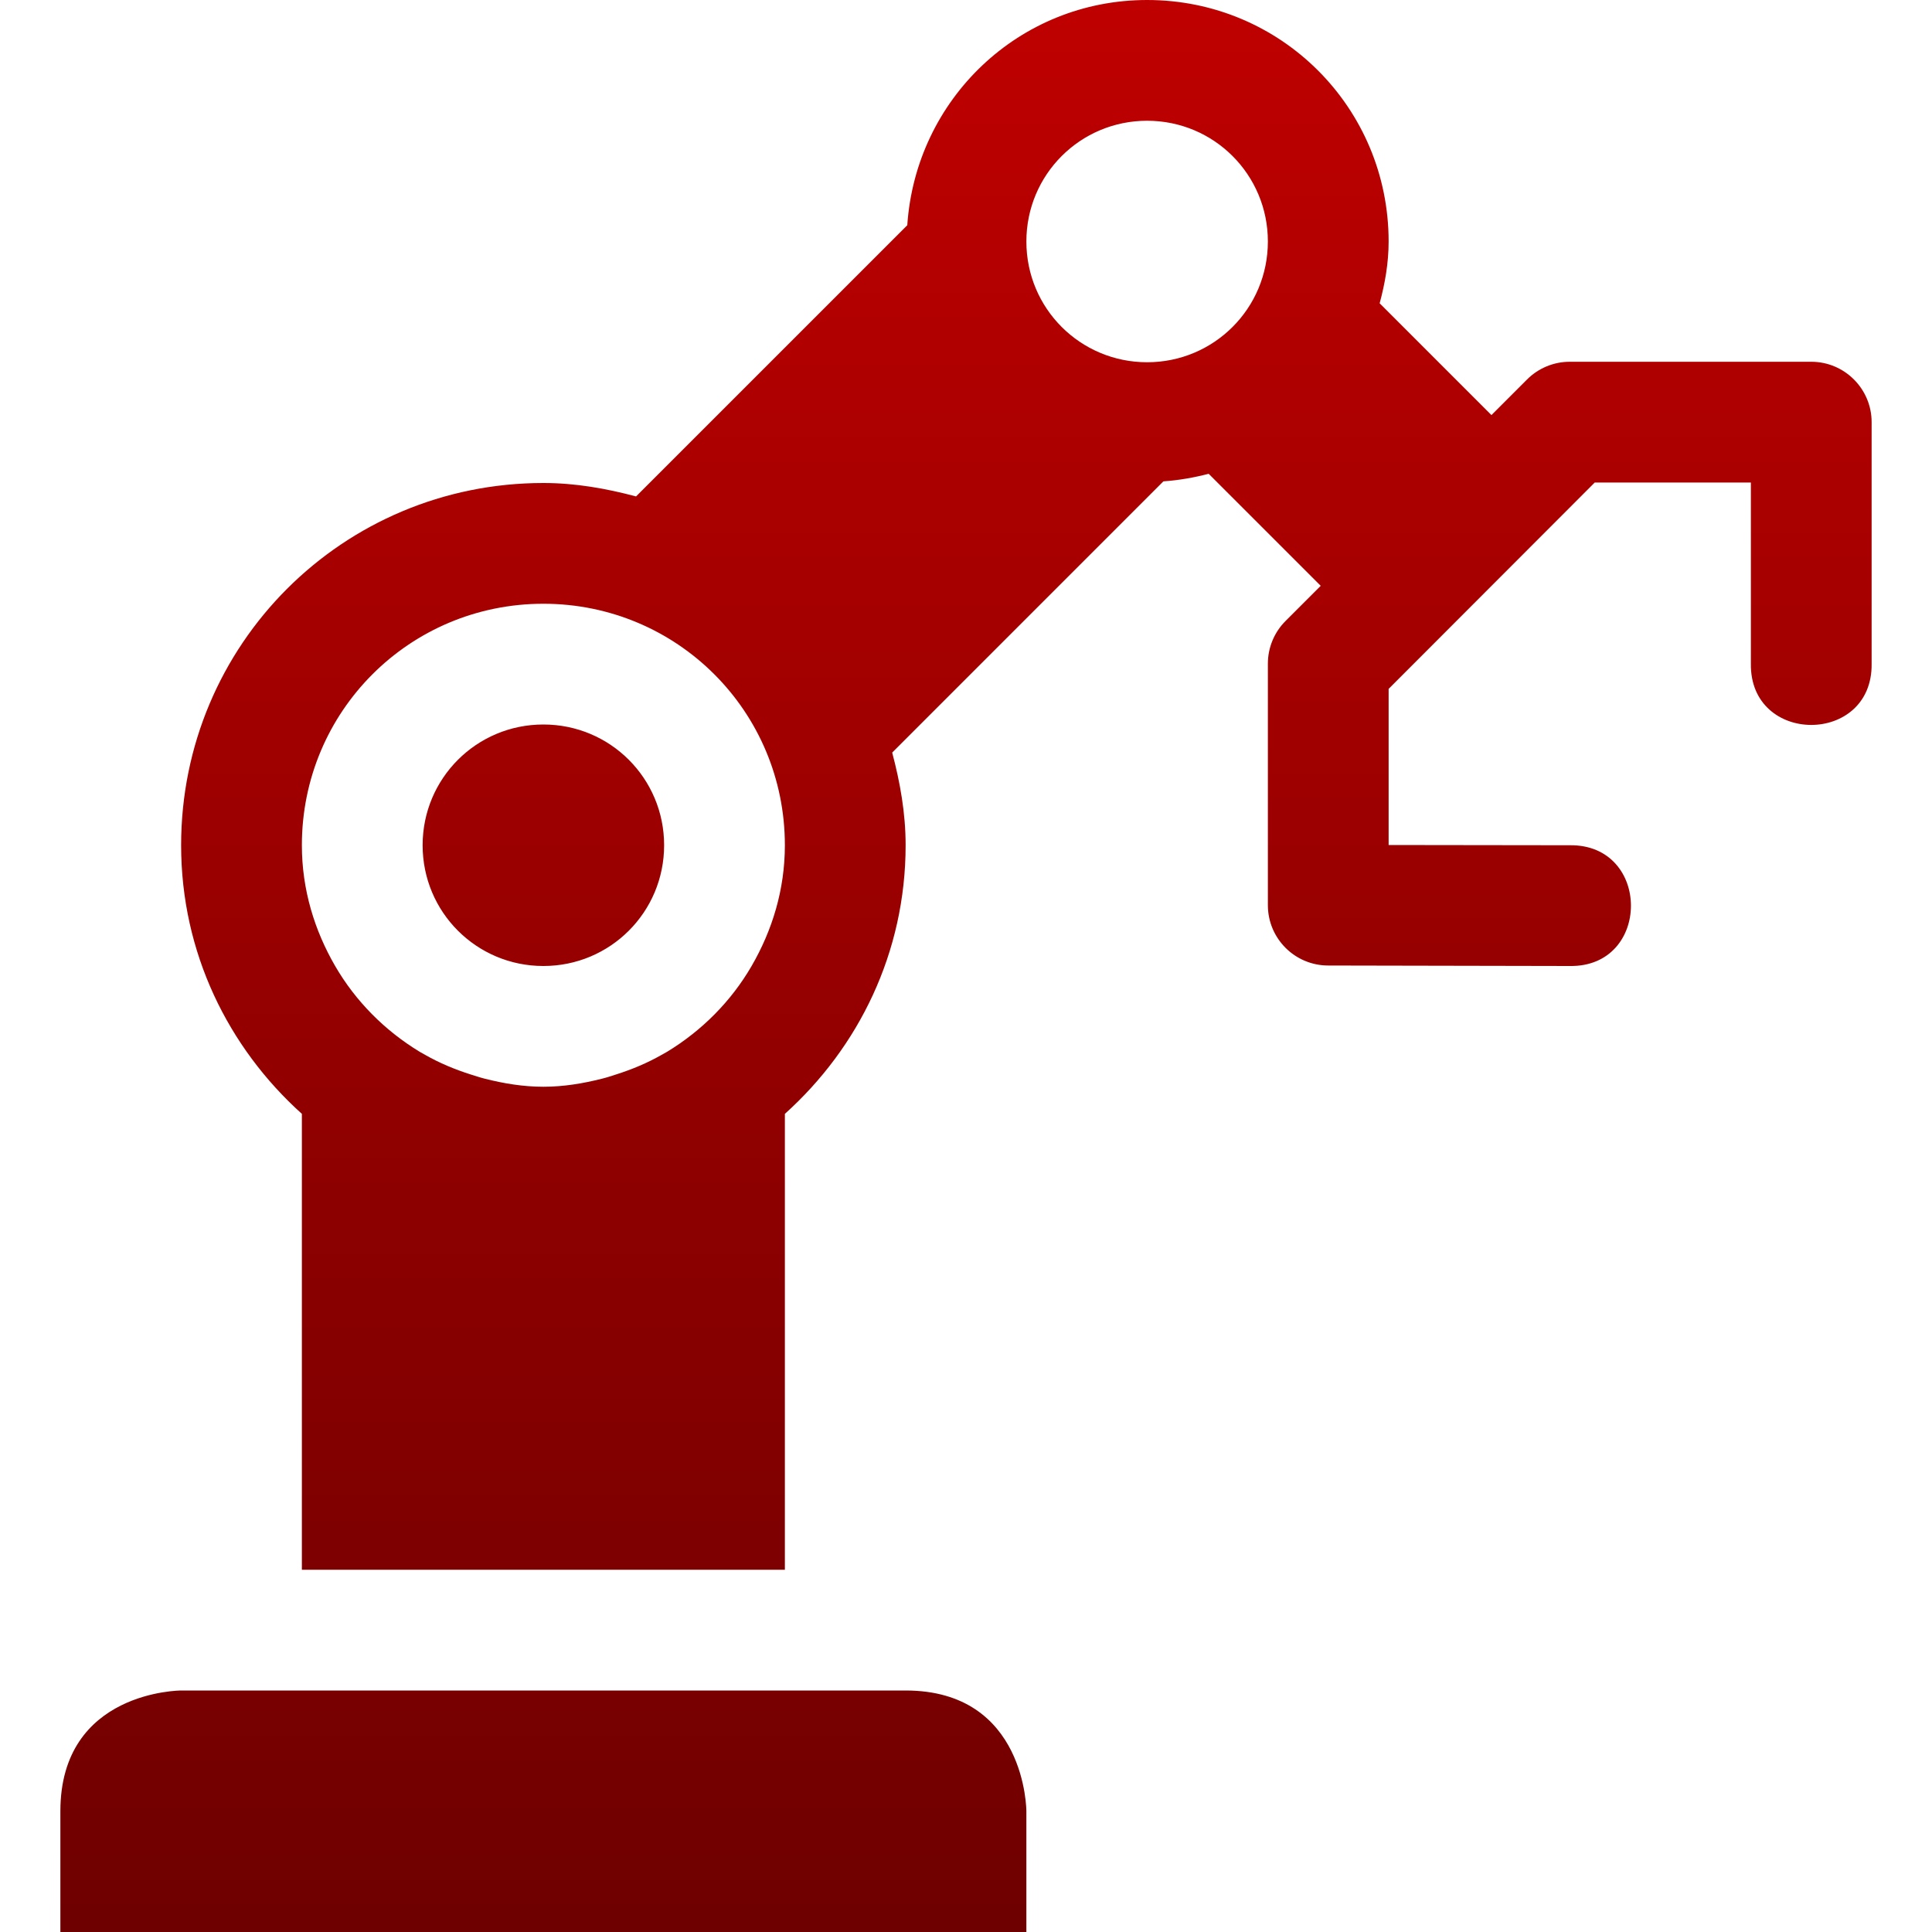 <svg xmlns="http://www.w3.org/2000/svg" xmlns:xlink="http://www.w3.org/1999/xlink" width="64" height="64" viewBox="0 0 64 64" version="1.1"><defs><linearGradient id="linear0" gradientUnits="userSpaceOnUse" x1="0" y1="0" x2="0" y2="1" gradientTransform="matrix(60,0,0,64,2,0)"><stop offset="0" style="stop-color:#bf0000;stop-opacity:1;"/><stop offset="1" style="stop-color:#6e0000;stop-opacity:1;"/></linearGradient></defs><g id="surface1"><path style=" stroke:none;fill-rule:evenodd;fill:url(#linear0);" d="M 38 0 C 33.754 0 30.336 3.289 30.055 7.461 L 21.07 16.445 C 20.086 16.184 19.07 16 18 16 C 11.352 16 6 21.352 6 28 C 6 31.555 7.559 34.703 10 36.898 L 10 52 L 26 52 L 26 36.898 C 28.441 34.703 30 31.555 30 28 C 30 26.93 29.816 25.914 29.555 24.93 L 38.539 15.945 C 39.055 15.91 39.555 15.82 40.039 15.695 L 43.75 19.406 L 42.586 20.57 C 42.211 20.945 42 21.453 42 21.984 L 42 29.984 C 42 31.09 42.895 31.984 44 31.984 L 52 32 C 54.703 32.043 54.703 27.965 52 28 L 46 27.992 L 46 22.82 L 52.828 15.984 L 58 15.984 L 58 21.984 C 57.961 24.691 62.039 24.691 62 21.984 L 62 13.984 C 62 12.883 61.105 11.984 60 11.984 L 52 11.984 C 51.469 11.984 50.961 12.195 50.586 12.57 L 49.406 13.75 L 45.703 10.047 C 45.879 9.391 46 8.715 46 8 C 46 3.566 42.434 0 38 0 Z M 38 4 C 40.215 4 42 5.785 42 8 C 42 10.215 40.215 12 38 12 C 35.785 12 34 10.215 34 8 C 34 5.785 35.785 4 38 4 Z M 18 20 C 22.434 20 26 23.566 26 28 C 26 29.469 25.582 30.82 24.898 32 C 24.219 33.172 23.246 34.145 22.094 34.844 C 22.035 34.879 21.973 34.91 21.914 34.945 C 21.441 35.215 20.934 35.426 20.406 35.594 C 20.25 35.645 20.098 35.695 19.938 35.734 C 19.316 35.891 18.672 36 18 36 C 17.328 36 16.684 35.891 16.062 35.734 C 15.902 35.695 15.75 35.641 15.594 35.594 C 15.066 35.426 14.559 35.215 14.086 34.945 C 14.027 34.914 13.965 34.879 13.906 34.844 C 12.754 34.145 11.781 33.172 11.102 32 C 10.418 30.82 10 29.469 10 28 C 10 23.566 13.566 20 18 20 Z M 18 24 C 15.785 24 14 25.785 14 28 C 14 30.215 15.785 32 18 32 C 20.215 32 22 30.215 22 28 C 22 25.785 20.215 24 18 24 Z M 6 56 C 6 56 2 56 2 60 L 2 64 L 34 64 L 34 60 C 34 60 34 56 30 56 Z M 6 56 "/></g></svg>

